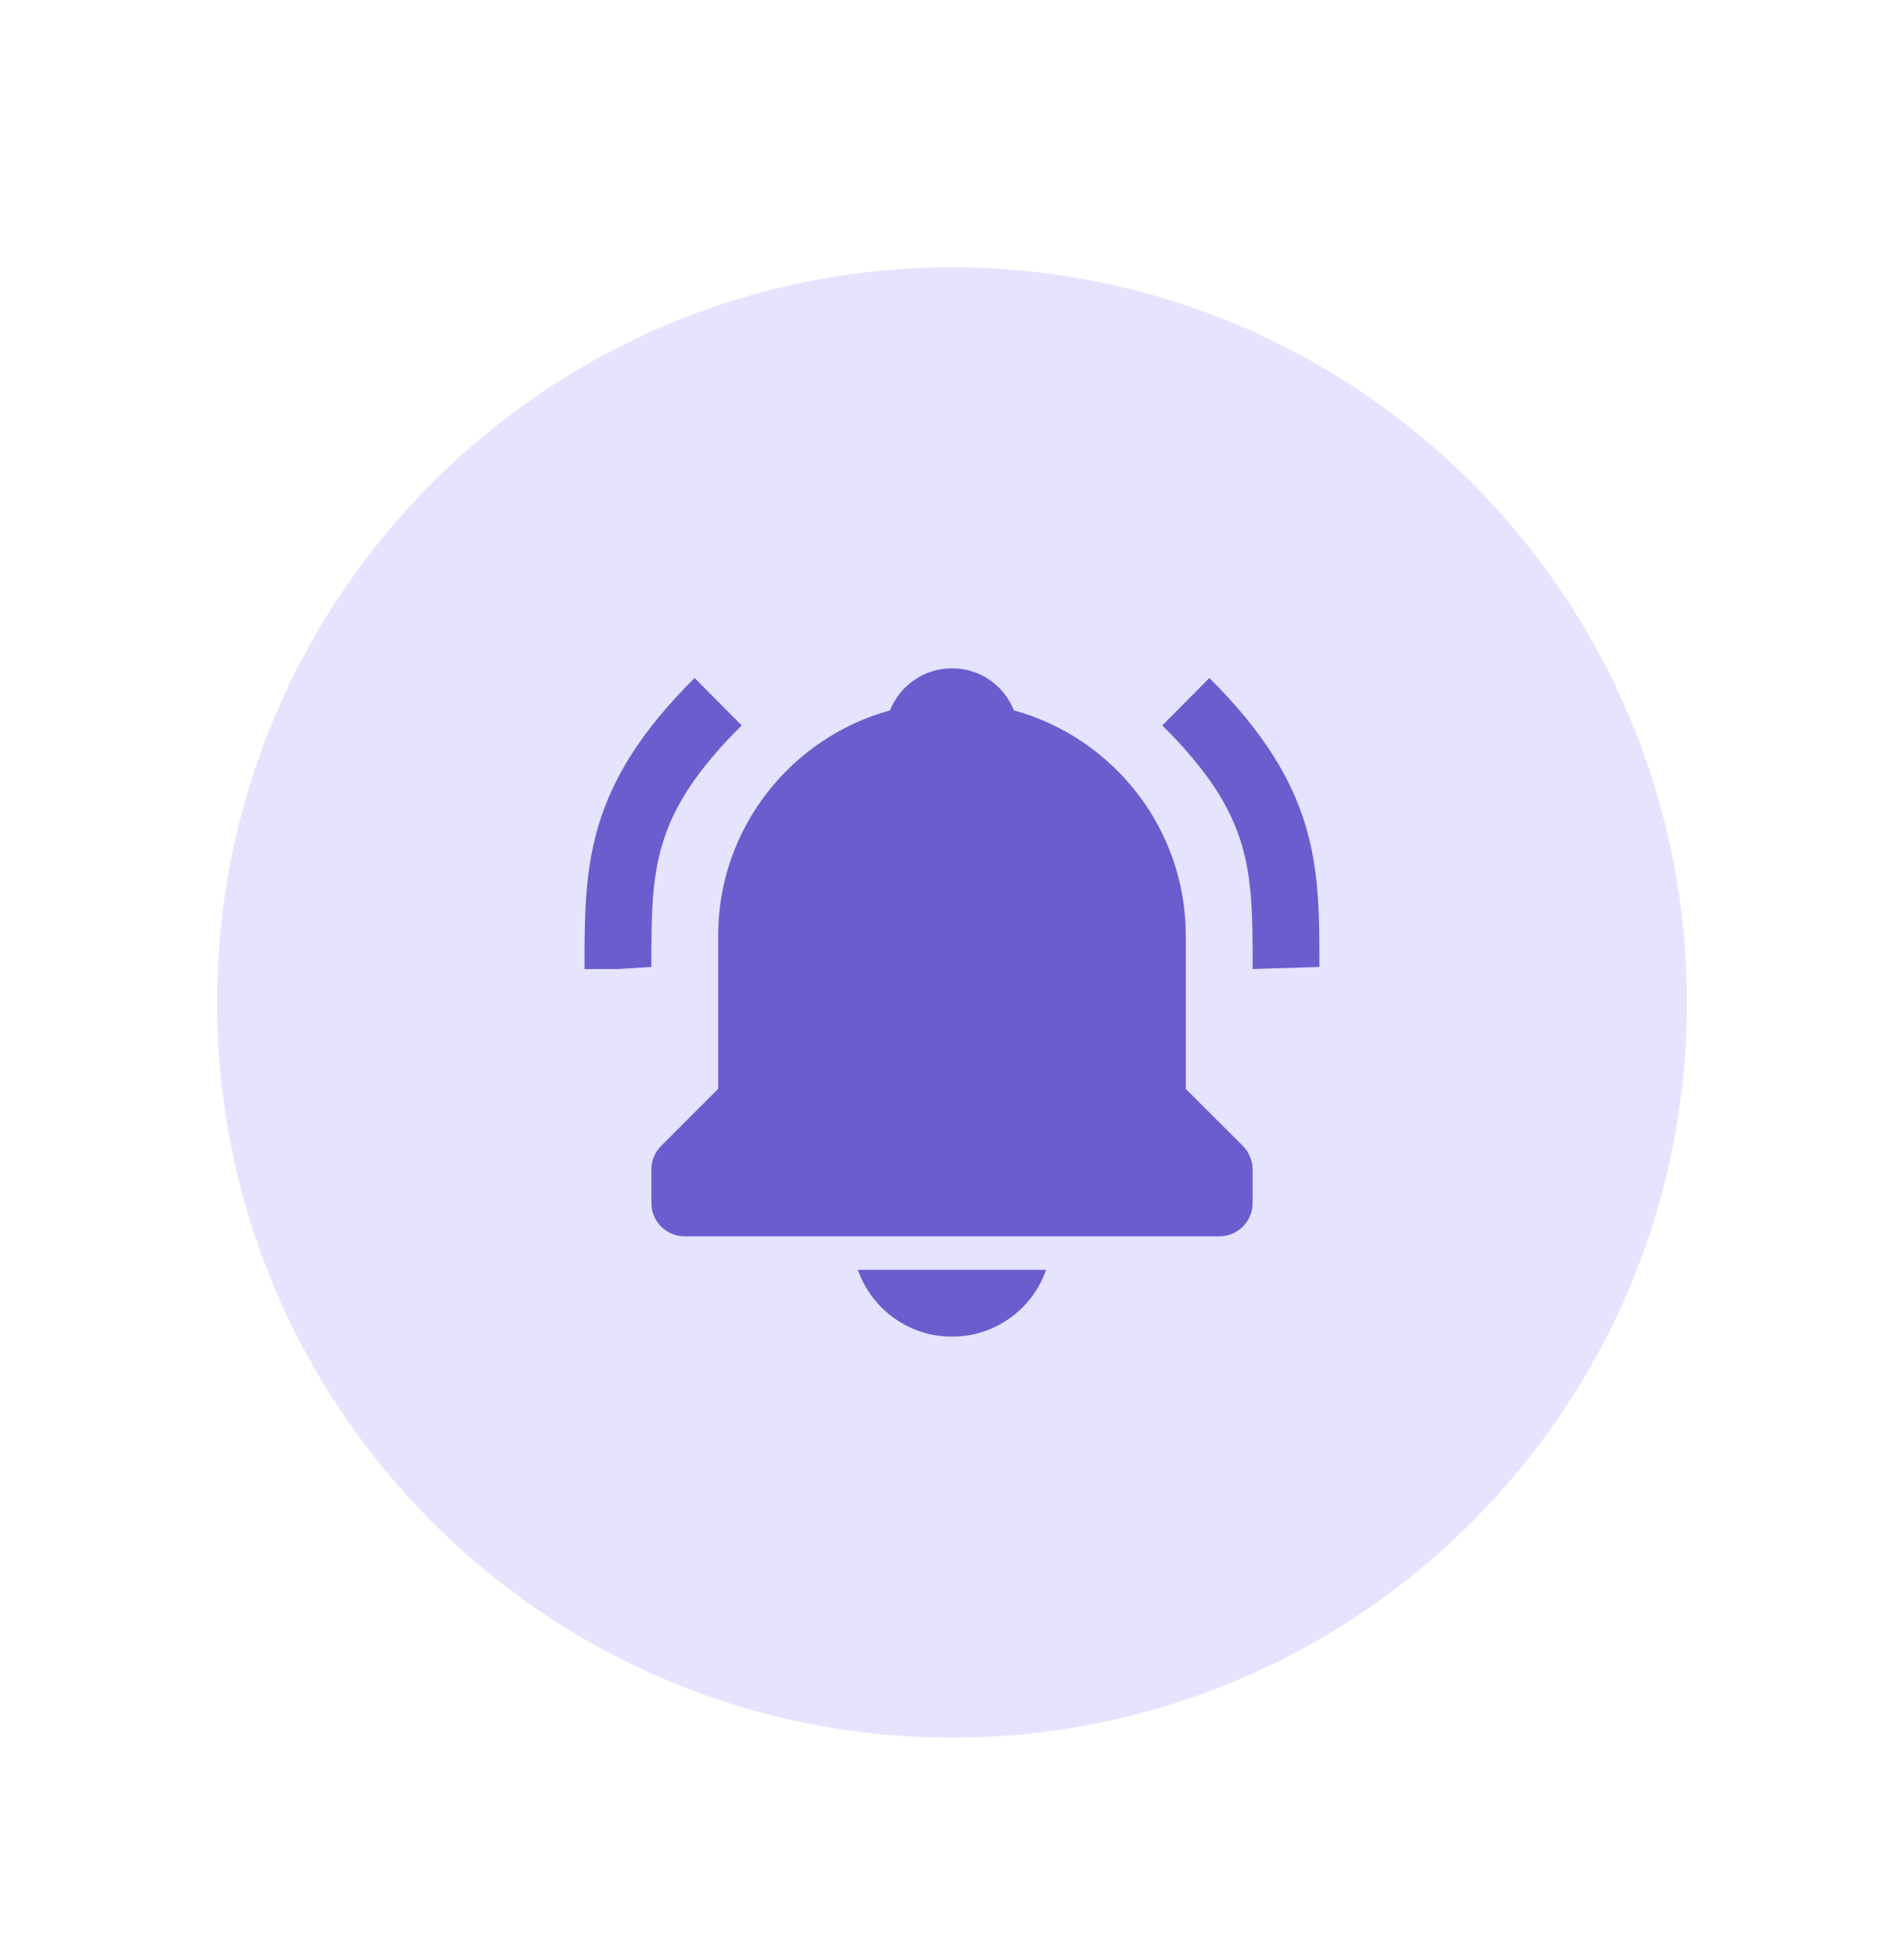 <svg width="38" height="39" viewBox="0 0 38 39" fill="none" xmlns="http://www.w3.org/2000/svg">
<g filter="url(#filter0_d_711_7008)">
<path d="M19 30.666C27.1 30.666 33.667 24.1 33.667 16C33.667 7.899 27.1 1.333 19 1.333C10.9 1.333 4.333 7.899 4.333 16C4.333 24.1 10.9 30.666 19 30.666Z" fill="#E6E3FF"/>
<path d="M14.803 10.473L13.863 9.526C11.666 11.708 11.666 13.29 11.666 15.333H12.333L13 15.291C13 13.339 13 12.264 14.803 10.473ZM24.136 9.526L23.197 10.473C25 12.264 25 13.339 25 15.333L26.333 15.291C26.333 13.29 26.333 11.708 24.136 9.526ZM19 22.666C19.413 22.667 19.816 22.539 20.152 22.3C20.489 22.061 20.743 21.723 20.878 21.333H17.121C17.257 21.723 17.511 22.061 17.848 22.3C18.184 22.539 18.587 22.667 19 22.666ZM23.666 17.724V14.666C23.666 12.522 22.21 10.715 20.236 10.172C20.041 9.68 19.564 9.333 19 9.333C18.436 9.333 17.959 9.68 17.763 10.172C15.789 10.715 14.333 12.522 14.333 14.666V17.724L13.195 18.862C13.133 18.924 13.084 18.997 13.05 19.078C13.017 19.159 13 19.245 13 19.333V20C13 20.177 13.07 20.346 13.195 20.471C13.32 20.596 13.49 20.666 13.666 20.666H24.333C24.51 20.666 24.68 20.596 24.805 20.471C24.93 20.346 25 20.177 25 20V19.333C25 19.245 24.983 19.159 24.949 19.078C24.916 18.997 24.866 18.924 24.805 18.862L23.666 17.724Z" fill="#6A5ECE"/>
</g>
<defs>
<filter id="filter0_d_711_7008" x="-1" y="0" width="40" height="40" filterUnits="userSpaceOnUse" color-interpolation-filters="sRGB">
<feFlood flood-opacity="0" result="BackgroundImageFix"/>
<feColorMatrix in="SourceAlpha" type="matrix" values="0 0 0 0 0 0 0 0 0 0 0 0 0 0 0 0 0 0 127 0" result="hardAlpha"/>
<feOffset dy="4"/>
<feGaussianBlur stdDeviation="2"/>
<feComposite in2="hardAlpha" operator="out"/>
<feColorMatrix type="matrix" values="0 0 0 0 0 0 0 0 0 0 0 0 0 0 0 0 0 0 0.25 0"/>
<feBlend mode="normal" in2="BackgroundImageFix" result="effect1_dropShadow_711_7008"/>
<feBlend mode="normal" in="SourceGraphic" in2="effect1_dropShadow_711_7008" result="shape"/>
</filter>
</defs>
</svg>
